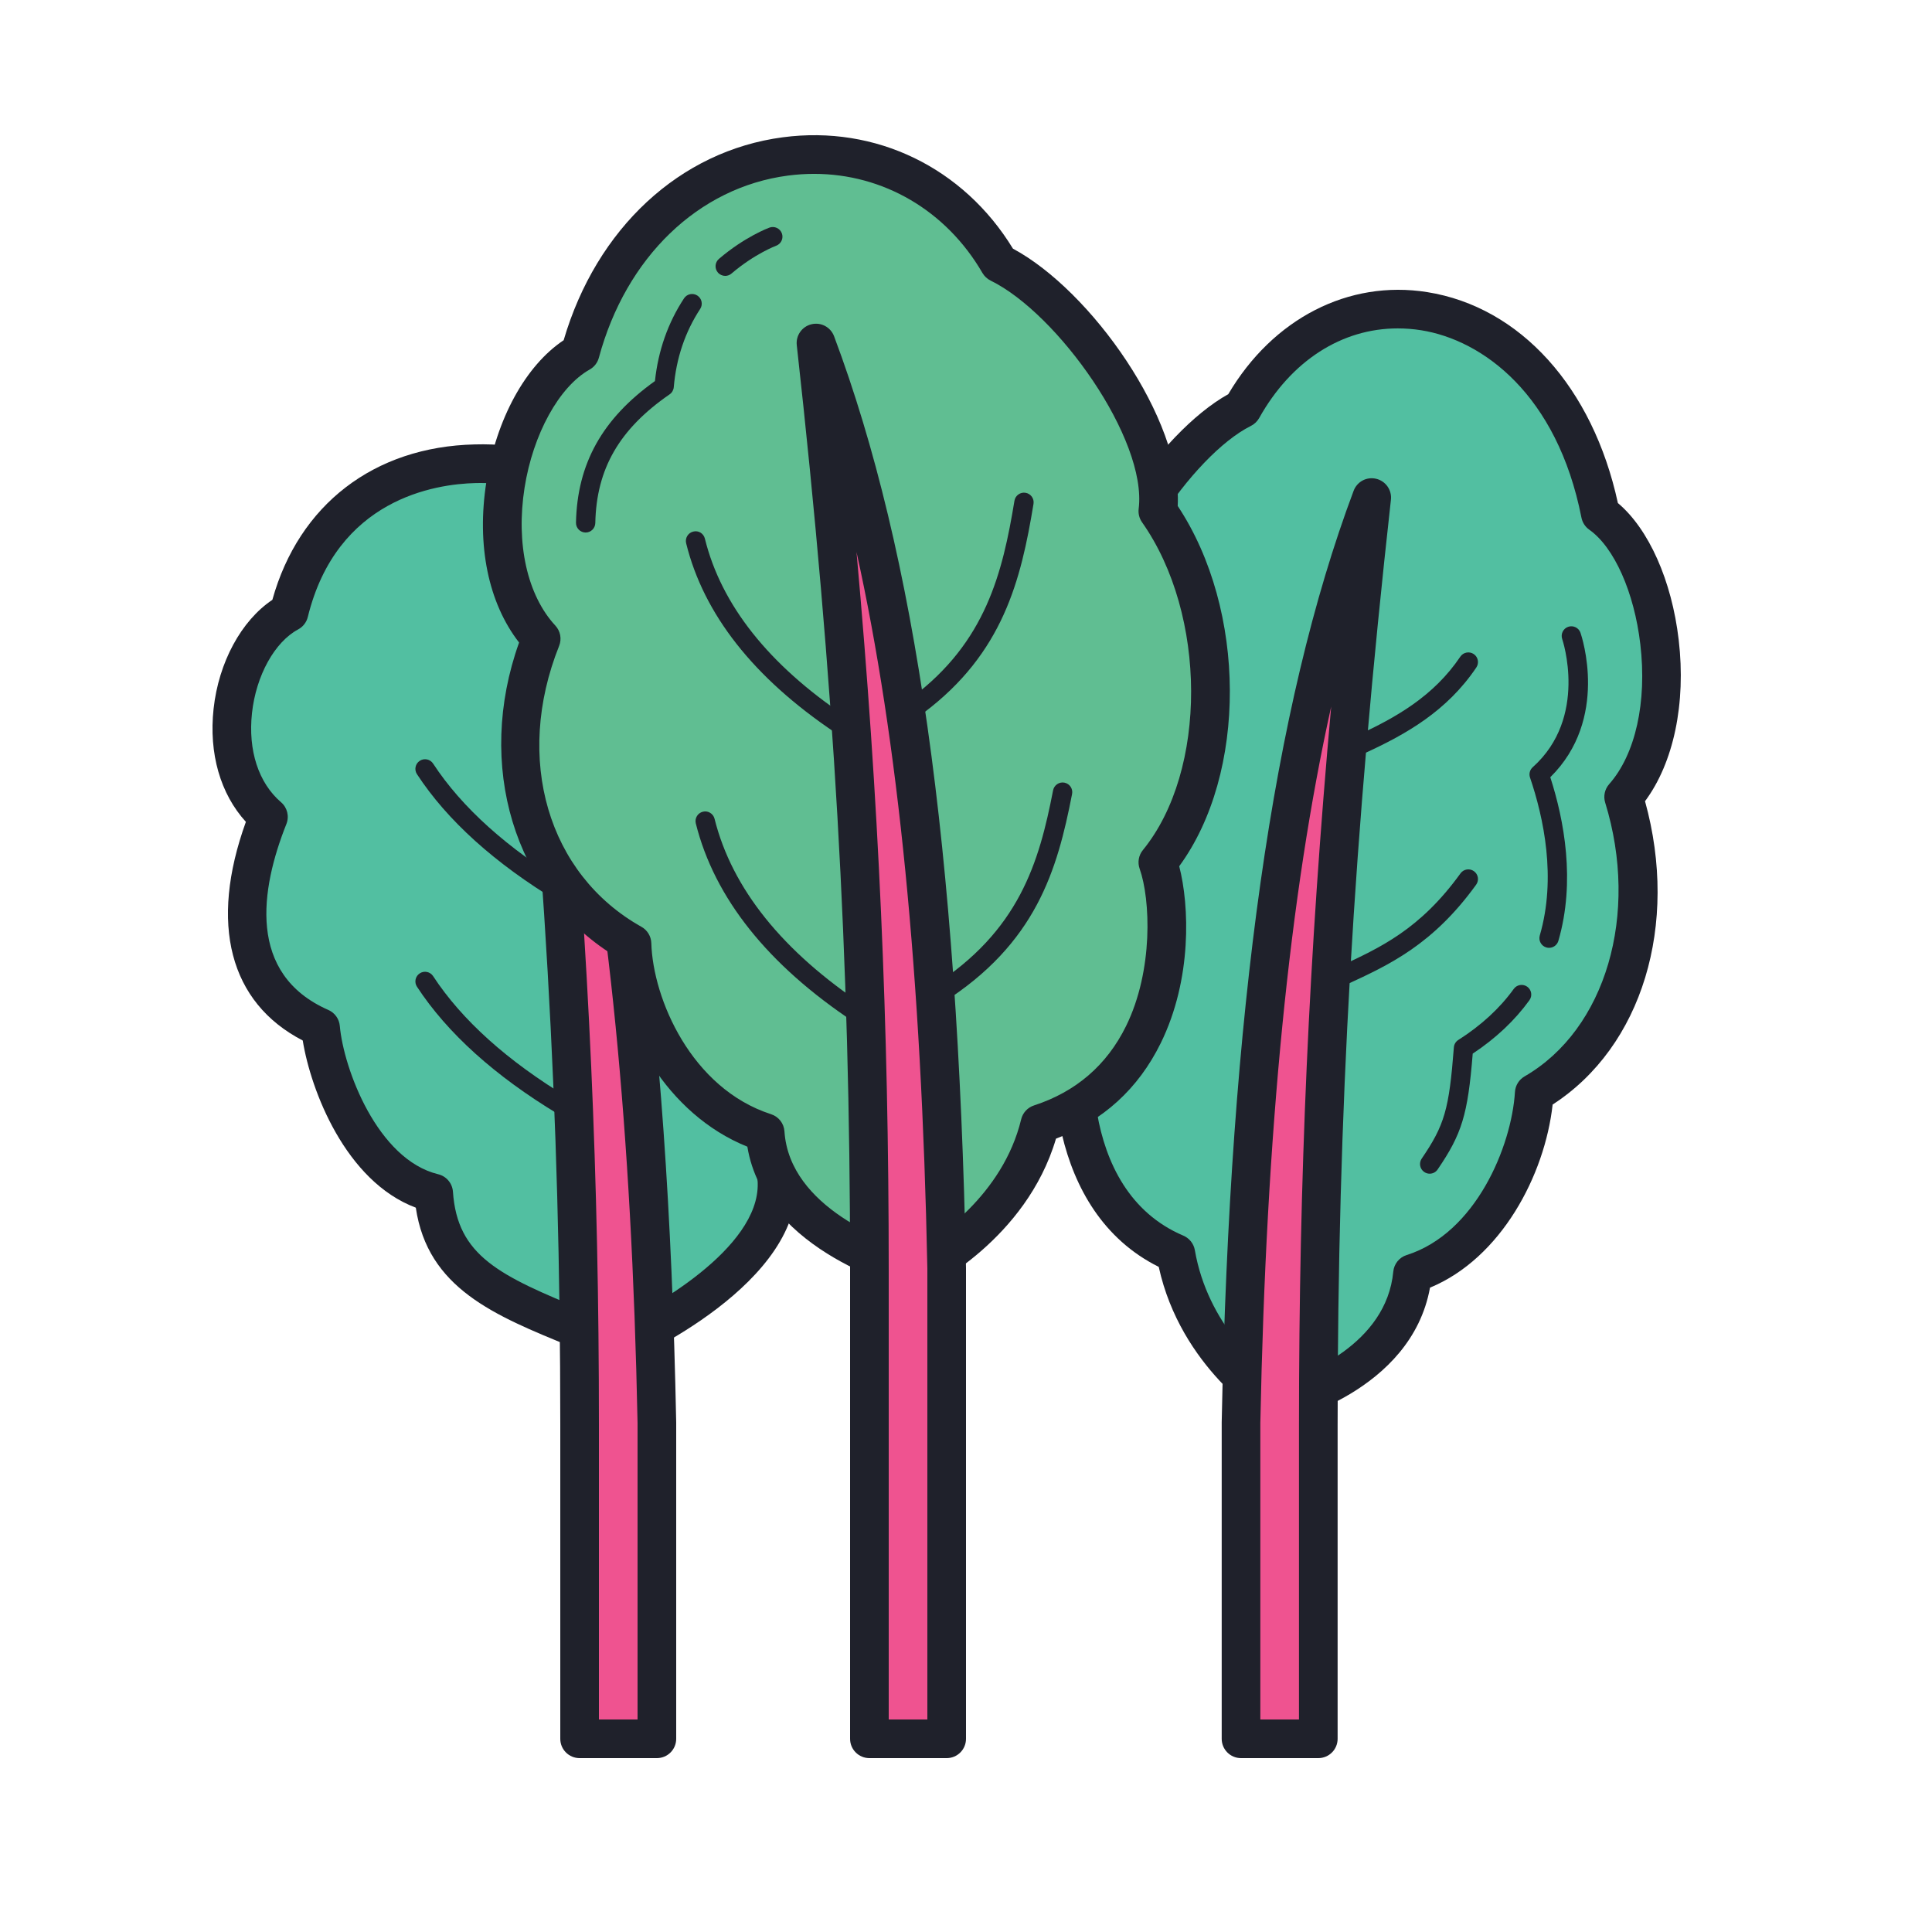 <svg xmlns="http://www.w3.org/2000/svg"  viewBox="0 0 100 100" width="100px" height="100px"><path fill="#52bfa1" d="M64.301,21.149c4.736-8.466,16.202-6.384,18.537,5.452c3.228,2.274,4.566,10.843,1.203,14.649 c1.985,6.442-0.12,12.729-4.628,15.332c-0.203,3.251-2.316,8.075-6.301,9.335c-0.5,5.259-7.047,6.753-7.047,6.753 s-4.314-2.627-5.205-7.79c-6.145-2.61-5.676-11.007-4.77-13.57c-3.111-4.74-2.509-13.183,0.661-17.88 C56.462,29.413,60.93,22.834,64.301,21.149z"/><path fill="#1f212b" d="M66.064,73.669c-0.182,0-0.362-0.05-0.521-0.146c-0.186-0.113-4.429-2.751-5.567-7.95 c-5.762-2.863-5.934-10.688-4.978-14.125c-2.863-4.847-2.539-13.162,0.739-18.299c-0.065-4.375,4.251-10.745,7.839-12.748 c2.305-3.91,6.22-5.929,10.292-5.282c4.819,0.766,8.577,4.935,9.873,10.918c1.596,1.343,2.788,4.005,3.148,7.082 c0.386,3.293-0.264,6.361-1.743,8.351c1.771,6.397-0.156,12.713-4.782,15.701c-0.406,3.664-2.674,7.96-6.347,9.477 c-0.979,5.394-7.446,6.932-7.731,6.996C66.214,73.661,66.139,73.669,66.064,73.669z M72.344,16.998c-2.89,0-5.51,1.671-7.17,4.64 c-0.099,0.175-0.246,0.316-0.426,0.406c-3.047,1.523-7.257,7.744-7,11.313c0.017,0.223-0.043,0.446-0.168,0.631 c-3.095,4.585-3.406,12.579-0.654,16.771c0.172,0.262,0.211,0.588,0.106,0.882c-0.685,1.938-1.372,9.942,4.218,12.316 c0.313,0.134,0.537,0.416,0.595,0.751c0.663,3.841,3.427,6.161,4.399,6.872c1.331-0.41,5.514-1.991,5.872-5.761 c0.038-0.399,0.311-0.738,0.694-0.858c3.572-1.129,5.428-5.617,5.604-8.443c0.021-0.334,0.208-0.636,0.498-0.804 c4.2-2.426,5.954-8.386,4.172-14.171c-0.103-0.333-0.024-0.695,0.207-0.957c1.36-1.54,1.963-4.244,1.612-7.235 c-0.315-2.696-1.353-5.025-2.643-5.934c-0.21-0.148-0.355-0.372-0.405-0.624c-1.258-6.379-5.113-9.193-8.301-9.7 C73.147,17.029,72.743,16.998,72.344,16.998z M64.301,21.149h0.01H64.301z"/><path fill="#52bfa1" d="M34.306,29.362c-1.852-6.267-16.607-8.81-19.344,2.333c-3.055,1.637-4.281,7.829-1.067,10.586 c-1.852,4.652-1.599,9.017,2.698,10.908c0.209,2.35,2.06,7.642,5.853,8.561c0.325,4.741,4.36,5.652,9.529,7.871 c0,0,9.403-4.075,8.13-9.258c4.079-2.003,0.271-7.928,0.067-9.834c2.931-3.42,2.22-9.092-0.816-12.493 C39.608,35.134,37.517,30.587,34.306,29.362z"/><path fill="#1f212b" d="M31.975,70.622c-0.135,0-0.269-0.027-0.395-0.081c-0.702-0.302-1.383-0.578-2.036-0.845 c-3.96-1.611-7.407-3.015-8.022-7.187c-3.639-1.366-5.437-6.075-5.852-8.653c-3.791-1.963-4.851-6.034-2.943-11.317 c-1.318-1.444-1.925-3.535-1.672-5.852c0.263-2.41,1.438-4.566,3.042-5.639c1.374-4.927,5.263-7.925,10.48-8.045 c4.811-0.133,9.229,2.273,10.53,5.614c3.222,1.525,5.342,5.817,5.268,9.072c3.187,3.851,3.556,9.534,0.87,13.099 c0.108,0.378,0.304,0.897,0.495,1.405c0.946,2.511,2.491,6.61-0.537,8.686c0.511,5.541-8.434,9.487-8.831,9.66 C32.245,70.595,32.11,70.622,31.975,70.622z M24.885,25c-0.088,0-0.174,0.001-0.262,0.003c-2.113,0.049-7.19,0.823-8.691,6.931 c-0.067,0.275-0.248,0.509-0.498,0.643c-1.22,0.653-2.18,2.393-2.391,4.328c-0.211,1.935,0.337,3.618,1.503,4.618 c0.324,0.278,0.436,0.731,0.277,1.129c-1.339,3.364-2.05,7.765,2.171,9.623c0.334,0.146,0.562,0.463,0.594,0.826 c0.198,2.225,1.948,6.916,5.093,7.678c0.424,0.103,0.732,0.468,0.763,0.903c0.227,3.322,2.386,4.344,6.854,6.162 c0.538,0.22,1.094,0.445,1.665,0.687c2.6-1.218,8.003-4.536,7.171-7.928c-0.112-0.456,0.108-0.929,0.529-1.136 c2.092-1.027,1.33-3.582,0.205-6.567c-0.351-0.932-0.628-1.667-0.691-2.263c-0.029-0.274,0.056-0.548,0.234-0.757 c2.688-3.136,1.756-8.311-0.802-11.176c-0.184-0.206-0.274-0.478-0.25-0.753c0.227-2.601-1.764-6.644-4.41-7.654 c-0.291-0.111-0.515-0.352-0.603-0.651C32.58,27.05,28.817,25,24.885,25z"/><path fill="#ef5390" d="M34,73.642V90h-4V73.748c0-17.97-1.076-32.792-2.765-47.992C32.302,39.267,33.679,57.533,34,73.642z"/><path fill="#1f212b" d="M34,91h-4c-0.553,0-1-0.447-1-1V73.747c0-16.155-0.825-30.475-2.759-47.881 c-0.056-0.501,0.271-0.966,0.762-1.083c0.498-0.119,0.991,0.15,1.169,0.622C32.398,36.677,34.568,51.999,35,73.622 c0,0.006,0,0.013,0,0.02V90C35,90.553,34.553,91,34,91z M31,89h2V73.651c-0.302-15.084-1.508-27.336-3.667-37.079 C30.49,49.418,31,61.015,31,73.747V89z"/><path fill="#ef5390" d="M64.235,73.642V90h4V73.748c0-17.97,1.076-32.792,2.765-47.992 C65.933,39.267,64.556,57.533,64.235,73.642z"/><path fill="#1f212b" d="M68.235,91h-4c-0.553,0-1-0.447-1-1V73.642c0-0.007,0-0.014,0-0.02 c0.424-21.323,2.657-37.095,6.828-48.218c0.178-0.471,0.67-0.742,1.169-0.622c0.49,0.117,0.817,0.582,0.762,1.083 c-1.934,17.407-2.759,31.726-2.759,47.881V90C69.235,90.553,68.788,91,68.235,91z M65.235,89h2V73.747 c0-12.733,0.51-24.33,1.667-37.177c-2.159,9.745-3.366,21.998-3.667,37.082V89z"/><path fill="#60be92" d="M51.717,13.628C46.597,4.806,33.238,6.36,30.03,18.255c-3.834,2.15-5.748,10.78-2.019,14.805 c-2.573,6.44-0.406,12.921,4.7,15.783c0.095,3.308,2.335,8.307,6.893,9.779c0.354,5.361,7.867,7.196,7.867,7.196 s5.106-2.455,6.357-7.65c7.224-2.348,7.04-10.892,6.101-13.537c3.803-4.657,3.468-13.254,0-18.174 C60.435,22.396,55.545,15.502,51.717,13.628z"/><path fill="#1f212b" d="M47.472,66.818c-0.079,0-0.159-0.01-0.237-0.028c-0.323-0.079-7.646-1.932-8.552-7.438 c-4.178-1.681-6.618-6.161-6.939-9.919c-5.142-3.201-7.144-9.838-4.876-16.176c-1.594-2.05-2.21-5.041-1.692-8.323 c0.513-3.252,2.027-6.009,3.999-7.325c1.698-5.791,6.014-9.8,11.342-10.503c4.814-0.638,9.353,1.568,11.913,5.764 c4.049,2.172,8.766,8.851,8.528,13.318c3.574,5.386,3.596,13.847,0.078,18.648c0.527,2.025,0.676,5.841-0.96,9.163 c-1.161,2.356-2.981,4.016-5.418,4.938c-1.543,5.225-6.533,7.678-6.752,7.783C47.769,66.785,47.621,66.818,47.472,66.818z M42.133,8.999c-0.447,0-0.899,0.03-1.355,0.09c-4.63,0.611-8.378,4.223-9.781,9.427c-0.07,0.26-0.242,0.48-0.477,0.612 c-1.578,0.885-2.932,3.343-3.369,6.118c-0.456,2.897,0.14,5.565,1.594,7.135c0.263,0.283,0.339,0.692,0.195,1.051 c-2.336,5.846-0.584,11.825,4.26,14.539c0.308,0.172,0.501,0.492,0.512,0.844c0.083,2.873,2.062,7.519,6.201,8.857 c0.39,0.126,0.663,0.477,0.69,0.886c0.261,3.961,5.346,5.766,6.751,6.189c1.07-0.611,4.553-2.87,5.502-6.813 c0.082-0.338,0.333-0.609,0.663-0.717c2.166-0.704,3.769-2.084,4.763-4.103c1.427-2.896,1.265-6.575,0.706-8.148 c-0.117-0.33-0.054-0.696,0.168-0.967c3.346-4.099,3.325-12.185-0.043-16.966c-0.144-0.204-0.206-0.453-0.175-0.7 c0.446-3.594-4.185-10.106-7.66-11.808c-0.178-0.087-0.326-0.225-0.426-0.396C48.97,10.886,45.71,8.999,42.133,8.999z"/><path fill="#ef5390" d="M49,65.642V90h-4V65.748c0-17.97-1.076-32.792-2.765-47.992C47.302,31.267,48.679,49.533,49,65.642z"/><path fill="#1f212b" d="M49,91h-4c-0.553,0-1-0.447-1-1V65.747c0-16.155-0.825-30.475-2.759-47.881 c-0.056-0.501,0.271-0.966,0.762-1.083c0.497-0.118,0.991,0.15,1.169,0.622C47.398,28.677,49.568,43.999,50,65.622 c0,0.006,0,0.013,0,0.02V90C50,90.553,49.553,91,49,91z M46,89h2V65.651c-0.302-15.084-1.508-27.336-3.667-37.079 C45.49,41.418,46,53.015,46,65.747V89z"/><path fill="#1f212b" d="M30.313,27.563c-0.003,0-0.007,0-0.01,0c-0.276-0.006-0.496-0.234-0.49-0.51 c0.063-3.05,1.362-5.384,4.087-7.329c0.168-1.578,0.674-3.017,1.505-4.281c0.151-0.232,0.464-0.295,0.692-0.144 c0.231,0.152,0.295,0.462,0.144,0.692c-0.779,1.187-1.239,2.549-1.367,4.051c-0.013,0.148-0.091,0.284-0.214,0.369 c-2.604,1.797-3.789,3.852-3.847,6.661C30.807,27.345,30.584,27.563,30.313,27.563z"/><path fill="#1f212b" d="M37.537,14.28c-0.141,0-0.281-0.06-0.38-0.175c-0.18-0.21-0.155-0.525,0.055-0.705 c1.337-1.144,2.564-1.601,2.616-1.62c0.257-0.093,0.545,0.038,0.641,0.297c0.096,0.259-0.037,0.546-0.296,0.642 c-0.011,0.004-1.119,0.421-2.311,1.44C37.768,14.24,37.652,14.28,37.537,14.28z"/><path fill="#1f212b" d="M74,60.75c-0.098,0-0.195-0.028-0.281-0.087c-0.229-0.155-0.287-0.467-0.132-0.694 c1.184-1.736,1.417-2.544,1.665-5.757c0.012-0.157,0.097-0.3,0.23-0.384c1.178-0.747,2.144-1.636,2.871-2.643 c0.161-0.224,0.475-0.271,0.698-0.112c0.224,0.162,0.274,0.475,0.112,0.698c-0.758,1.049-1.745,1.978-2.935,2.764 c-0.255,3.171-0.563,4.159-1.816,5.996C74.316,60.674,74.159,60.75,74,60.75z"/><path fill="#1f212b" d="M80.18,49.06c-0.046,0-0.093-0.006-0.14-0.02c-0.266-0.077-0.418-0.354-0.341-0.62 c0.867-2.978,0.203-6.09-0.506-8.176c-0.064-0.19-0.009-0.4,0.141-0.534c2.885-2.582,1.54-6.591,1.526-6.631 c-0.09-0.261,0.048-0.546,0.31-0.636c0.257-0.089,0.546,0.047,0.636,0.309c0.063,0.185,1.496,4.463-1.563,7.477 c0.714,2.215,1.314,5.388,0.418,8.47C80.596,48.918,80.396,49.06,80.18,49.06z"/><path fill="#1f212b" d="M44.5,53c-0.096,0-0.191-0.027-0.276-0.083c-4.481-2.97-7.243-6.434-8.209-10.296 c-0.066-0.268,0.096-0.539,0.364-0.606c0.264-0.07,0.539,0.096,0.606,0.364c0.902,3.612,3.524,6.877,7.791,9.704 c0.23,0.152,0.293,0.463,0.141,0.693C44.82,52.921,44.661,53,44.5,53z"/><path fill="#1f212b" d="M29.167,57.75c-0.089,0-0.178-0.023-0.258-0.072c-3.293-1.984-5.758-4.207-7.327-6.606 c-0.151-0.231-0.087-0.541,0.145-0.692c0.228-0.15,0.54-0.087,0.691,0.145c1.487,2.272,3.845,4.392,7.007,6.299 c0.237,0.143,0.313,0.449,0.17,0.686C29.501,57.664,29.336,57.75,29.167,57.75z"/><g><path fill="#1f212b" d="M29.167,46.75c-0.089,0-0.178-0.023-0.258-0.072c-3.293-1.986-5.759-4.208-7.327-6.607 c-0.151-0.231-0.087-0.541,0.145-0.692c0.228-0.15,0.54-0.087,0.691,0.145c1.486,2.272,3.844,4.391,7.007,6.298 c0.237,0.143,0.313,0.45,0.17,0.687C29.501,46.664,29.336,46.75,29.167,46.75z"/></g><g><path fill="#1f212b" d="M43.5,38c-0.097,0-0.193-0.027-0.278-0.085c-4.207-2.825-6.801-6.12-7.707-9.795 c-0.066-0.268,0.098-0.539,0.365-0.605c0.276-0.072,0.54,0.098,0.605,0.366c0.846,3.426,3.299,6.523,7.293,9.205 c0.229,0.154,0.291,0.464,0.137,0.694C43.818,37.922,43.66,38,43.5,38z"/></g><g><path fill="#1f212b" d="M47.5,37c-0.151,0-0.302-0.069-0.4-0.2c-0.165-0.221-0.12-0.534,0.101-0.7 c3.826-2.87,4.693-6.454,5.307-10.181c0.044-0.273,0.307-0.459,0.574-0.412c0.272,0.044,0.457,0.302,0.412,0.574 c-0.647,3.937-1.57,7.727-5.693,10.819C47.71,36.967,47.604,37,47.5,37z"/></g><g><path fill="#1f212b" d="M48.5,52c-0.165,0-0.327-0.082-0.422-0.232c-0.148-0.232-0.079-0.542,0.154-0.689 c4.53-2.875,5.554-6.453,6.276-10.173c0.053-0.271,0.319-0.449,0.587-0.396c0.271,0.053,0.448,0.315,0.396,0.586 c-0.767,3.944-1.857,7.739-6.724,10.827C48.685,51.975,48.592,52,48.5,52z"/></g><g><path fill="#1f212b" d="M69.5,51c-0.188,0-0.369-0.107-0.454-0.291c-0.115-0.25-0.006-0.548,0.244-0.664 c2.167-1,4.214-1.944,6.305-4.839c0.162-0.225,0.474-0.274,0.698-0.112c0.224,0.162,0.274,0.474,0.112,0.698 c-2.244,3.107-4.507,4.151-6.695,5.161C69.642,50.985,69.57,51,69.5,51z"/></g><g><path fill="#1f212b" d="M70.5,39c-0.188,0-0.369-0.107-0.454-0.291c-0.115-0.25-0.006-0.548,0.244-0.664 c1.935-0.893,3.914-2.002,5.295-4.056c0.155-0.229,0.467-0.289,0.694-0.136c0.229,0.154,0.29,0.465,0.136,0.694 c-1.519,2.259-3.64,3.453-5.705,4.406C70.642,38.985,70.57,39,70.5,39z"/></g></svg>